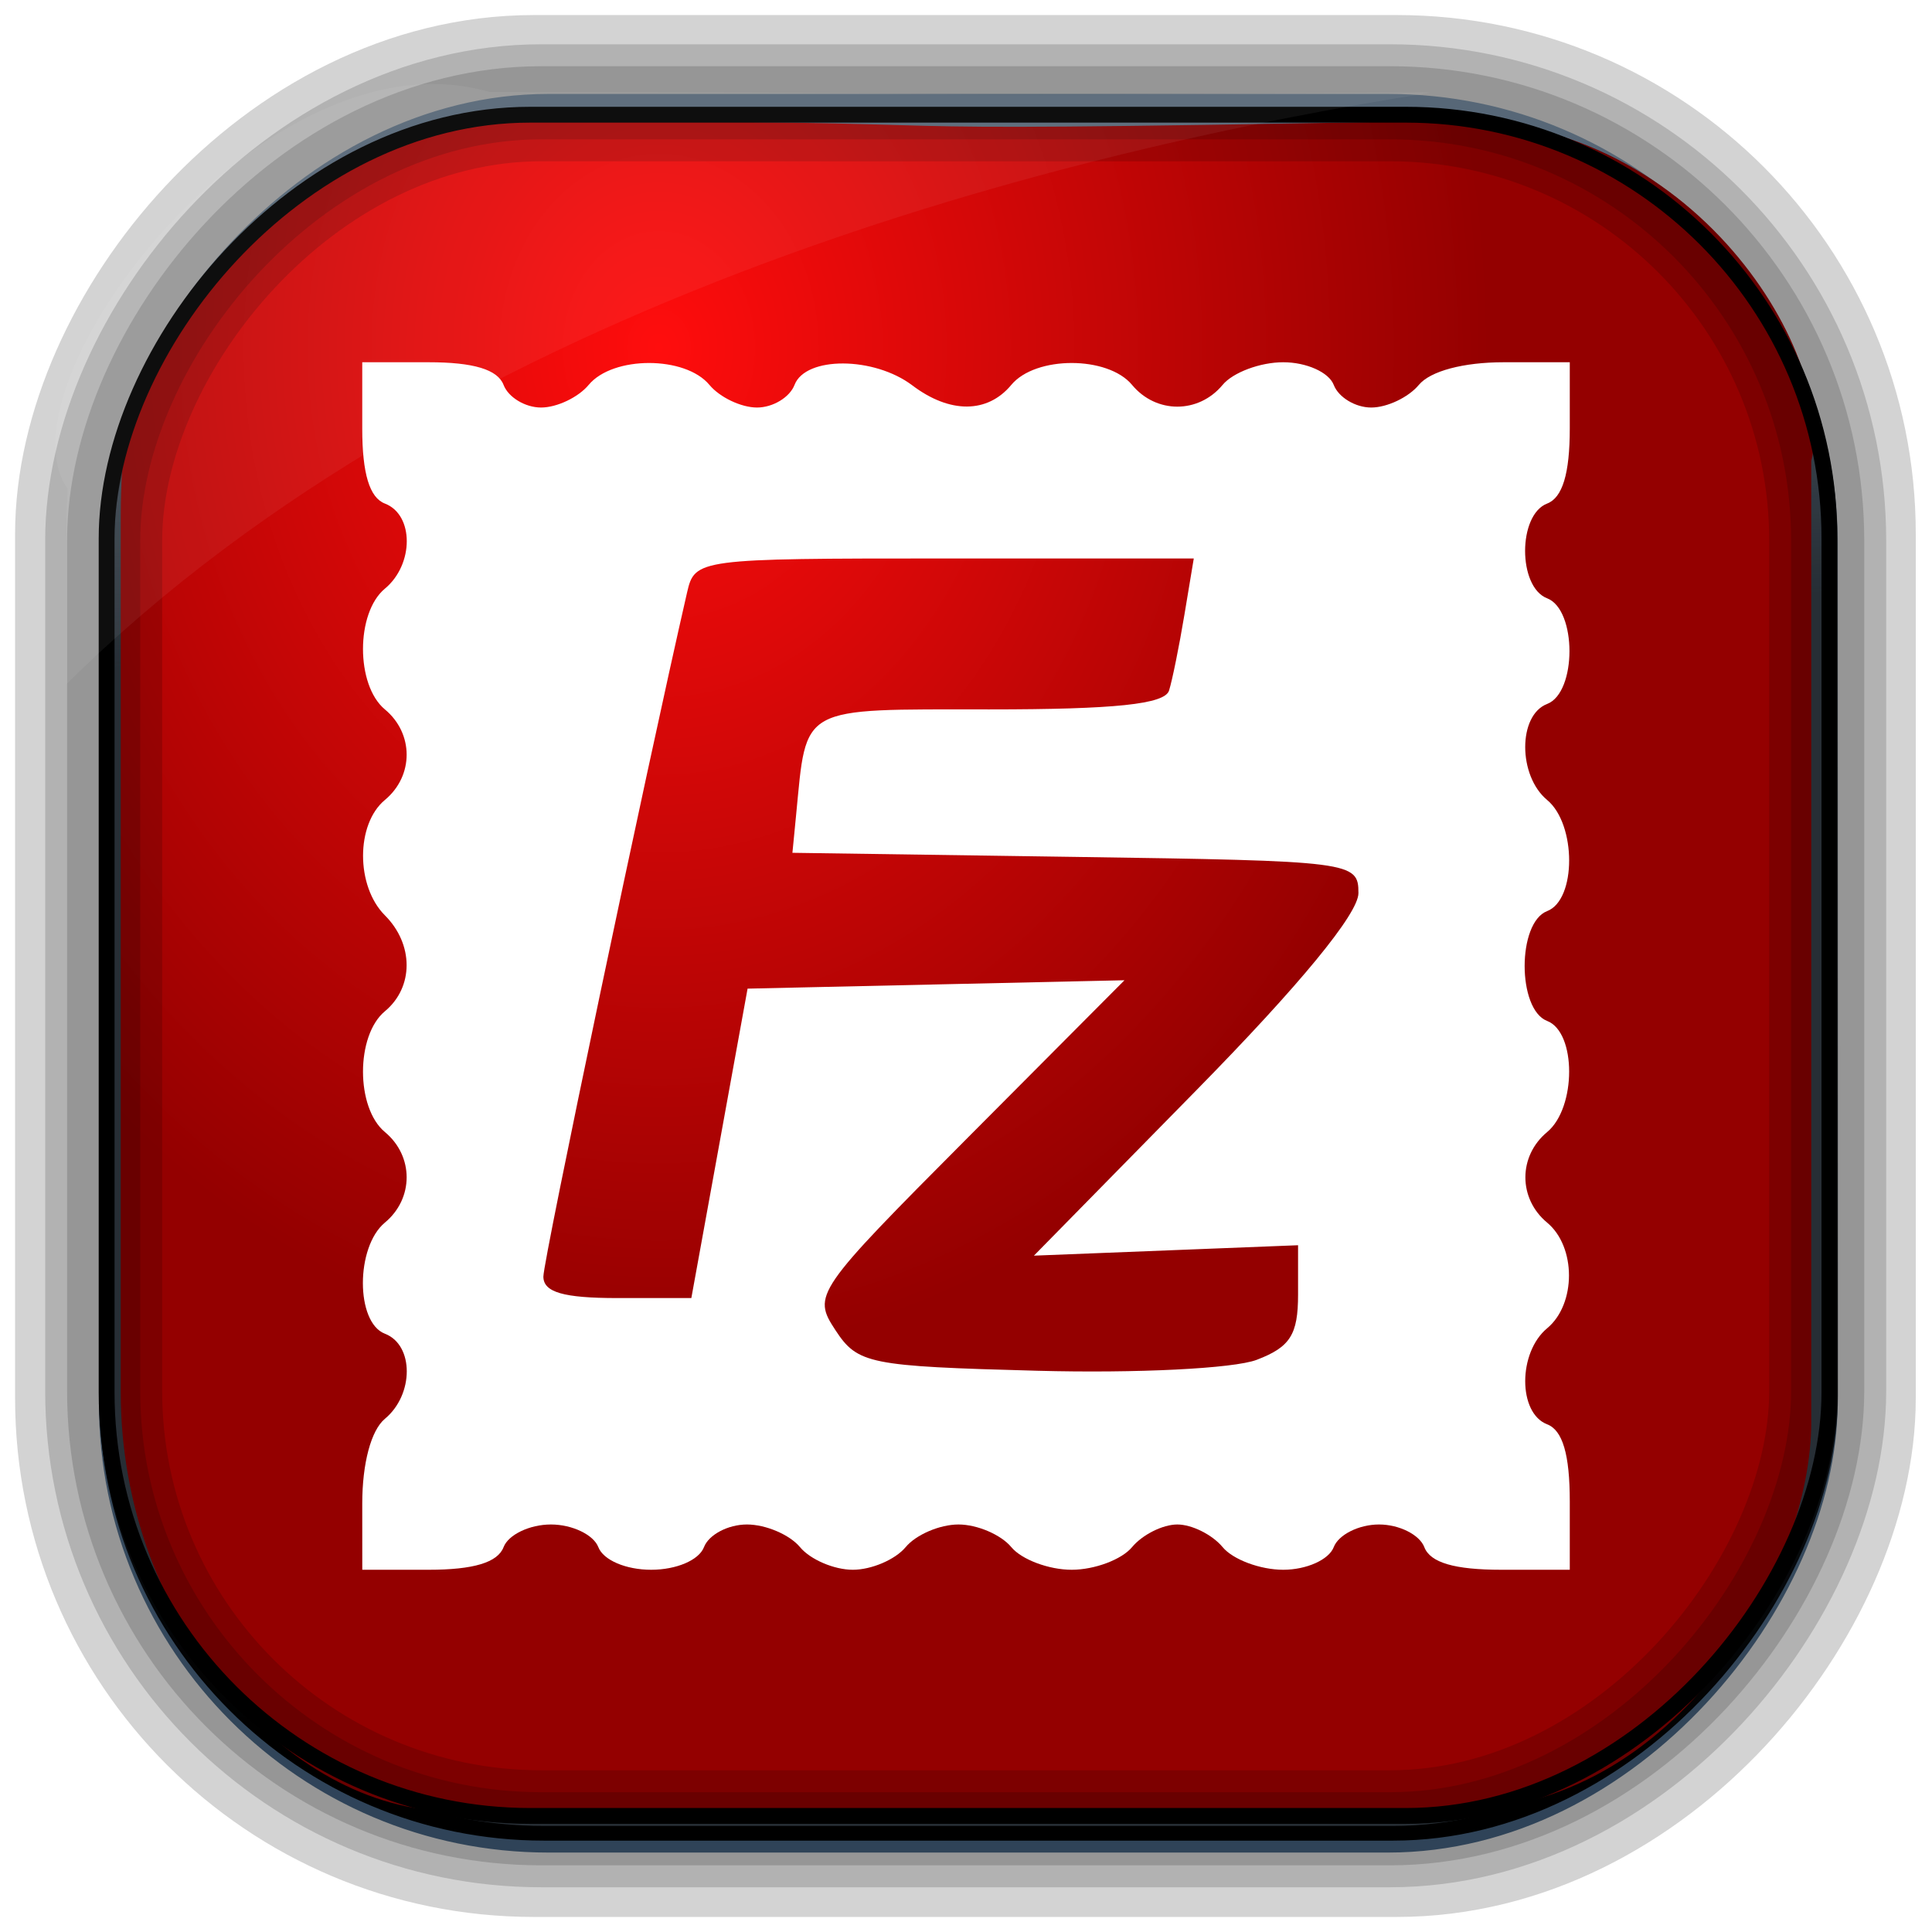 <?xml version="1.0" encoding="UTF-8" standalone="no"?>
<!-- Created with Inkscape (http://www.inkscape.org/) -->
<svg id="svg3449" xmlns:rdf="http://www.w3.org/1999/02/22-rdf-syntax-ns#" xmlns="http://www.w3.org/2000/svg" height="128" width="128" version="1.0" xmlns:cc="http://creativecommons.org/ns#" xmlns:xlink="http://www.w3.org/1999/xlink" xmlns:dc="http://purl.org/dc/elements/1.1/">
 <defs id="defs3451">
  <linearGradient id="linearGradient3514" y2="-9.103" gradientUnits="userSpaceOnUse" x2="66.492" gradientTransform="matrix(.968 0 0 .979 2.179 .166)" y1="-42.638" x1="67.952">
   <stop id="stop4620" style="stop-color:#37414b" offset="0"/>
   <stop id="stop4622" style="stop-color:#37414b;stop-opacity:0" offset="1"/>
  </linearGradient>
  <linearGradient id="linearGradient3516" y2="-11.847" gradientUnits="userSpaceOnUse" x2="58.98" gradientTransform="matrix(.968 0 0 .979 2.179 .166)" y1="-118.55" x1="57.173">
   <stop id="stop4596" offset="0"/>
   <stop id="stop4598" style="stop-opacity:0" offset="1"/>
  </linearGradient>
  <linearGradient id="linearGradient3519" y2="50.369" gradientUnits="userSpaceOnUse" x2="76.558" gradientTransform="matrix(.968 0 0 .979 3.242 -129.19)" y1="13.164" x1="76.558">
   <stop id="stop3392" style="stop-color:#425e7b" offset="0"/>
   <stop id="stop3394" style="stop-color:#7a91a7" offset="1"/>
  </linearGradient>
  <linearGradient id="linearGradient3521" y2="-8.74" gradientUnits="userSpaceOnUse" x2="60.217" gradientTransform="matrix(.968 0 0 .979 2.179 .166)" y1="-123.72" x1="60.395">
   <stop id="stop3392-4-8" style="stop-color:#425e7b" offset="0"/>
   <stop id="stop3394-8-0" style="stop-color:#7a91a7" offset="1"/>
  </linearGradient>
  <radialGradient id="radialGradient3349" gradientUnits="userSpaceOnUse" cy="45.647" cx="42.148" gradientTransform="matrix(.933 0 0 1.134 4.341 -28.729)" r="58.984">
   <stop id="stop2699-5" style="stop-color:#ff0d0d" offset="0"/>
   <stop id="stop2701-7" style="stop-color:#940000" offset="1"/>
  </radialGradient>
  <filter id="filter3174-5" color-interpolation-filters="sRGB">
   <feGaussianBlur id="feGaussianBlur3176-4" stdDeviation="1.71"/>
  </filter>
  <linearGradient id="ButtonShadow-4" x1="45.448" gradientUnits="userSpaceOnUse" y1="92.54" gradientTransform="scale(1.006 .994)" x2="45.448" y2="7.016">
   <stop id="stop3750-3" offset="0"/>
   <stop id="stop3752-57" style="stop-opacity:.588" offset="1"/>
  </linearGradient>
  <filter id="filter3174-0" color-interpolation-filters="sRGB">
   <feGaussianBlur id="feGaussianBlur3176-9" stdDeviation="1.71"/>
  </filter>
  <filter id="filter3174-7" color-interpolation-filters="sRGB">
   <feGaussianBlur id="feGaussianBlur3176-7" stdDeviation="1.71"/>
  </filter>
  <clipPath id="clipPath3613-9">
   <rect id="rect3615-2" style="fill:#fff" rx="6" ry="6" height="84" width="84" y="6" x="6"/>
  </clipPath>
  <linearGradient id="linearGradient3613-3" x1="48" gradientUnits="userSpaceOnUse" y1="20.221" x2="48" y2="138.66">
   <stop id="stop3739-03" style="stop-color:#fff" offset="0"/>
   <stop id="stop3741-5" style="stop-color:#fff;stop-opacity:0" offset="1"/>
  </linearGradient>
  <filter id="filter3794-30" height="1.384" width="1.384" color-interpolation-filters="sRGB" y="-.192" x="-.192">
   <feGaussianBlur id="feGaussianBlur3796-38" stdDeviation="5.28"/>
  </filter>
  <filter id="filter3174-8" color-interpolation-filters="sRGB">
   <feGaussianBlur id="feGaussianBlur3176-3" stdDeviation="1.71"/>
  </filter>
  <clipPath id="clipPath3613-26">
   <rect id="rect3615-4" style="fill:#fff" rx="6" ry="6" height="84" width="84" y="6" x="6"/>
  </clipPath>
  <filter id="filter3794-67" height="1.384" width="1.384" color-interpolation-filters="sRGB" y="-.192" x="-.192">
   <feGaussianBlur id="feGaussianBlur3796-4" stdDeviation="5.28"/>
  </filter>
  <filter id="filter3174-4" color-interpolation-filters="sRGB">
   <feGaussianBlur id="feGaussianBlur3176-0" stdDeviation="1.71"/>
  </filter>
  <filter id="filter3174-1" color-interpolation-filters="sRGB">
   <feGaussianBlur id="feGaussianBlur3176-1" stdDeviation="1.71"/>
  </filter>
  <linearGradient id="linearGradient9285" y2="7.016" gradientUnits="userSpaceOnUse" x2="45.448" gradientTransform="matrix(1.006 0 0 .994 -59.657 2.836)" y1="92.54" x1="45.448">
   <stop id="stop3750-7" offset="0"/>
   <stop id="stop3752-3" style="stop-opacity:.588" offset="1"/>
  </linearGradient>
  <filter id="filter3174-01" color-interpolation-filters="sRGB">
   <feGaussianBlur id="feGaussianBlur3176-160" stdDeviation="1.71"/>
  </filter>
  <filter id="filter3174-7-4" color-interpolation-filters="sRGB">
   <feGaussianBlur id="feGaussianBlur3176-1-5" stdDeviation="1.71"/>
  </filter>
  <filter id="filter3174-0-3" color-interpolation-filters="sRGB">
   <feGaussianBlur id="feGaussianBlur3176-4-5" stdDeviation="1.71"/>
  </filter>
  <filter id="filter3174-9" color-interpolation-filters="sRGB">
   <feGaussianBlur id="feGaussianBlur3176-16" stdDeviation="1.71"/>
  </filter>
  <clipPath id="clipPath3613-6">
   <rect id="rect3615-0-7" style="fill:#fff" rx="6" ry="6" height="84" width="84" y="6" x="6"/>
  </clipPath>
  <filter id="filter3794-83" height="1.384" width="1.384" color-interpolation-filters="sRGB" y="-.192" x="-.192">
   <feGaussianBlur id="feGaussianBlur3796-4-6" stdDeviation="5.28"/>
  </filter>
  <filter id="filter3174-4-2" color-interpolation-filters="sRGB">
   <feGaussianBlur id="feGaussianBlur3176-8" stdDeviation="1.71"/>
  </filter>
  <filter id="filter3174-8-7" color-interpolation-filters="sRGB">
   <feGaussianBlur id="feGaussianBlur3176-7-5" stdDeviation="1.71"/>
  </filter>
  <filter id="filter3174-6" color-interpolation-filters="sRGB">
   <feGaussianBlur id="feGaussianBlur3176-6" stdDeviation="1.71"/>
  </filter>
  <linearGradient id="linearGradient11577" y2="8.1" gradientUnits="userSpaceOnUse" x2="19.387" y1="6.144" x1="19.49">
   <stop id="stop10999-9-0" offset="0"/>
   <stop id="stop11001-6-1" style="stop-opacity:0" offset="1"/>
  </linearGradient>
  <linearGradient id="linearGradient21728" y2="7.016" gradientUnits="userSpaceOnUse" x2="45.448" gradientTransform="matrix(1.006 0 0 .994 -563.72 -62.637)" y1="92.54" x1="45.448">
   <stop id="stop3750-87" offset="0"/>
   <stop id="stop3752-4-3" style="stop-opacity:.588" offset="1"/>
  </linearGradient>
 </defs>
 <rect id="rect892-2-7-2" ry="29.452" style="stroke:#d3d3d3;stroke-width:9.845;fill:#37414b" transform="scale(1,-1)" height="116.16" width="116.08" y="-122.08" x="5.922"/>
 <rect id="rect892" style="stroke:url(#linearGradient3521);stroke-width:.974;fill:url(#linearGradient3519)" transform="scale(1,-1)" ry="29.296" height="115.54" width="114.22" y="-122.25" x="7.039"/>
 <rect id="rect892-2" style="stroke:url(#linearGradient3516);stroke-width:.974;fill:url(#linearGradient3514)" transform="scale(1,-1)" ry="28.993" height="114.35" width="114.22" y="-121.46" x="7.06"/>
 <path id="rect895" style="fill:url(#radialGradient3349)" d="m30.919 8c-12.934 0.932-22.217 14.969-22.832 23.179-0.049 0.969-0.087 1.956-0.087 2.943v58.148c0 15.16 11.026 27.73 21.989 27.73h66.051c15.46 0 23.96-16.37 23.96-25.739v-63.72c1.8-7.114-8.34-23.852-25.548-22.516-47.141 0.862-20.195-0.025-63.533-0.025z"/>
 <rect id="rect892-2-7-8" style="opacity:.159;stroke:#000;stroke-width:4.845;fill:none" transform="scale(1,-1)" ry="28.993" height="114.35" width="114.22" y="-121.16" x="6.868"/>
 <rect id="rect892-2-7-1" style="opacity:.159;stroke:#000;stroke-width:7.751;fill:none" transform="scale(1,-1)" ry="28.993" height="114.35" width="114.22" y="-121.16" x="6.869"/>
 <rect id="rect892-2-7-2-9" ry="28.067" style="stroke:#000;stroke-width:1.049;fill:none" transform="scale(1,-1)" height="112.71" width="114.14" y="-120.31" x="7.064"/>
 <path id="path1187" style="fill:#fff;fill-opacity:.057" d="m32.415 6.091c-14.891-4.33-32.779 19.454-27.93 26.295-0.043 0.716-0.077 1.444-0.077 2.173v10.76c25.899-25.61 66.753-35.479 90.375-39.179-0.225-0.026-0.46-0.031-0.691-0.031-41.576 0.387-23.653-0.019-61.677-0.019z"/>
 <g id="layer2" style="display:none" transform="translate(137.63 15.959)">
  <rect id="rect3745" style="opacity:.9;filter:url(#filter3174-5);fill:url(#ButtonShadow-4)" rx="6" ry="6" height="85" width="86" y="7" x="5"/>
 </g>
 <g id="layer2-3" style="display:none" transform="translate(146.29 14.997)">
  <rect id="rect3745-4" style="opacity:.9;filter:url(#filter3174-0);fill:url(#ButtonShadow-4)" rx="6" ry="6" height="85" width="86" y="7" x="5"/>
 </g>
 <g id="layer2-4" style="display:none" transform="translate(176.76 -8.736)">
  <rect id="rect3745-7" style="opacity:.9;filter:url(#filter3174-7);fill:url(#ButtonShadow-4)" rx="6" ry="6" height="85" width="86" y="7" x="5"/>
 </g>
 <g id="layer2-2" style="display:none" transform="translate(143.15 5.055)">
  <rect id="rect3745-9" style="opacity:.9;filter:url(#filter3174-8);fill:url(#ButtonShadow-4)" rx="6" ry="6" height="85" width="86" y="7" x="5"/>
 </g>
 <g id="layer5-4" style="display:none" transform="translate(143.15 5.055)">
  <rect id="rect3171-7" style="opacity:.3;filter:url(#filter3794-30);stroke:#fff;stroke-linecap:round;stroke-width:.5;fill:url(#linearGradient3613-3)" clip-path="url(#clipPath3613-9)" rx="12" ry="12" height="66" width="66" y="15" x="15"/>
 </g>
 <g id="layer2-1" style="display:none" transform="translate(160.47 -5.817)">
  <rect id="rect3745-8" style="opacity:.9;filter:url(#filter3174-4);fill:url(#ButtonShadow-4)" rx="6" ry="6" height="85" width="86" y="7" x="5"/>
 </g>
 <g id="layer5-46" style="display:none" transform="translate(160.47 -5.817)">
  <rect id="rect3171-2" style="opacity:.1;filter:url(#filter3794-67);stroke:#fff;stroke-linecap:round;stroke-width:.5;fill:url(#linearGradient3613-3)" clip-path="url(#clipPath3613-26)" rx="12" ry="12" height="66" width="66" y="15" x="15"/>
 </g>
 <rect id="rect3745-82" style="opacity:.9;filter:url(#filter3174-1);display:none;fill:url(#linearGradient9285)" rx="6" ry="6" height="85" width="86" y="9.836" x="-54.657"/>
 <g id="g17906" transform="matrix(2.344 0 0 2.254 62.974 56.122)"></g>
 <g id="layer2-9" style="display:none" transform="matrix(1.217 0 0 1.23 -314.14 21.081)">
  <rect id="rect3745-77" style="opacity:.9;filter:url(#filter3174-01);fill:url(#ButtonShadow-4)" rx="6" ry="6" height="85" width="86" y="7" x="5"/>
 </g>
 <g id="layer2-6" style="display:none" transform="matrix(1.217 0 0 1.23 -314.14 21.081)">
  <rect id="rect3745-8-0" style="opacity:.9;filter:url(#filter3174-7-4);fill:url(#ButtonShadow-4)" rx="6" ry="6" height="85" width="86" y="7" x="5"/>
 </g>
 <g id="layer2-69" style="display:none" transform="matrix(1.217 0 0 1.23 -314.14 21.081)">
  <rect id="rect3745-4-3" style="opacity:.9;filter:url(#filter3174-0-3);fill:url(#ButtonShadow-4)" rx="6" ry="6" height="85" width="86" y="7" x="5"/>
 </g>
 <g id="layer2-64" style="display:none" transform="translate(-669.08 -11.725)">
  <rect id="rect3745-6" style="opacity:.9;filter:url(#filter3174-9);fill:url(#ButtonShadow-4)" rx="6" ry="6" height="85" width="86" y="7" x="5"/>
 </g>
 <g id="layer2-0" style="display:none" transform="matrix(1.217 0 0 1.23 -314.14 21.081)">
  <rect id="rect3745-7-8" style="opacity:.9;filter:url(#filter3174-4-2);fill:url(#ButtonShadow-4)" rx="6" ry="6" height="85" width="86" y="7" x="5"/>
 </g>
 <g id="layer5-3" style="display:none" transform="matrix(1.217 0 0 1.23 -314.14 21.081)">
  <rect id="rect3171-2-9" style="opacity:.1;filter:url(#filter3794-83);stroke:#fff;stroke-linecap:round;stroke-width:.5;fill:url(#linearGradient3613-3)" clip-path="url(#clipPath3613-6)" rx="12" ry="12" height="66" width="66" y="15" x="15"/>
 </g>
 <rect id="rect3745-75" style="opacity:.9;filter:url(#filter3174-8-7);display:none;fill:url(#linearGradient21728)" rx="6" ry="6" height="85" width="86" y="-55.637" x="-558.72"/>
 <g id="layer2-01" style="display:none" transform="translate(-634.04 77.716)">
  <rect id="rect3745-1" style="opacity:.9;filter:url(#filter3174-6);fill:url(#ButtonShadow-4)" rx="6" ry="6" height="85" width="86" y="7" x="5"/>
 </g>
 <path id="path22600" style="fill:#fff" d="m24 99.622c0-2.671 0.585-4.862 1.5-5.622 1.933-1.604 1.933-4.897 0-5.638-1.944-0.746-1.944-5.748 0-7.362 1.922-1.595 1.922-4.405 0-6-1.934-1.605-1.934-6.395 0-8 1.919-1.593 1.919-4.438 0-6.357-1.929-1.929-1.929-6.042 0-7.643 1.922-1.595 1.922-4.405 0-6-1.934-1.605-1.934-6.395 0-8 1.933-1.604 1.933-4.897 0-5.638-1.018-0.391-1.5-1.987-1.5-4.969v-4.393h4.393c2.982 0 4.578 0.482 4.969 1.5 0.317 0.825 1.435 1.5 2.485 1.5s2.469-0.675 3.154-1.5c1.605-1.934 6.395-1.934 8 0 0.685 0.825 2.104 1.5 3.154 1.5s2.168-0.675 2.485-1.5c0.731-1.906 5.266-1.887 7.803 0.032 2.487 1.881 4.98 1.869 6.558-0.032 1.605-1.934 6.395-1.934 8 0 1.595 1.922 4.405 1.922 6 0 0.685-0.825 2.492-1.5 4.016-1.5 1.54 0 3.026 0.666 3.346 1.5 0.317 0.825 1.435 1.5 2.485 1.5 1.05 0 2.469-0.675 3.154-1.5 0.76-0.915 2.951-1.5 5.622-1.5h4.378v4.393c0 2.982-0.482 4.578-1.5 4.969-1.947 0.747-1.947 5.53 0 6.277 1.972 0.757 1.972 6.243 0 7-1.937 0.743-1.937 4.754 0 6.362 1.944 1.613 1.944 6.616 0 7.362-1.987 0.763-1.987 6.514 0 7.277 1.944 0.746 1.944 5.748 0 7.362-1.922 1.595-1.922 4.405 0 6 1.929 1.601 1.929 5.399 0 7-1.937 1.607-1.937 5.618 0 6.362 1.028 0.394 1.5 2.002 1.5 5.107v4.53h-4.531c-3.105 0-4.713-0.472-5.107-1.5-0.317-0.825-1.667-1.5-3-1.5s-2.683 0.675-3 1.5c-0.32 0.834-1.806 1.5-3.346 1.5-1.524 0-3.331-0.675-4.016-1.5-0.685-0.825-2.035-1.5-3-1.5-0.965 0-2.315 0.675-3 1.5-0.685 0.825-2.485 1.5-4 1.5s-3.315-0.675-4-1.5c-0.685-0.825-2.26-1.5-3.5-1.5s-2.815 0.675-3.5 1.5c-0.685 0.825-2.26 1.5-3.5 1.5s-2.815-0.675-3.5-1.5c-0.685-0.825-2.267-1.5-3.515-1.5-1.249 0-2.53 0.675-2.846 1.5-0.33 0.86-1.823 1.5-3.5 1.5s-3.17-0.64-3.5-1.5c-0.317-0.82-1.729-1.5-3.139-1.5-1.409 0-2.822 0.675-3.138 1.5-0.391 1.018-1.986 1.5-4.969 1.5h-4.393zm59.264-9.532c2.212-0.841 2.736-1.667 2.736-4.315v-3.275l-8.75 0.345-8.75 0.345 10.75-10.946c6.868-6.992 10.75-11.713 10.75-13.072 0-2.085-0.378-2.133-18.75-2.4l-18.75-0.272 0.244-2.5c0.714-7.32 0.129-7 12.806-7 8.335 0 11.62-0.345 11.903-1.25 0.215-0.688 0.671-2.938 1.014-5l0.624-3.75h-16.527c-16.318 0-16.532 0.028-17.043 2.25-2.742 11.944-9.521 44.215-9.521 45.326 0 1.038 1.328 1.424 4.901 1.424h4.902l1.863-10.25 1.863-10.25 12.485-0.278 12.486-0.278-10.356 10.402c-10.161 10.205-10.327 10.446-8.796 12.778 1.474 2.246 2.209 2.394 13.37 2.692 6.6 0.176 13.017-0.144 14.546-0.725z"/>
</svg>
